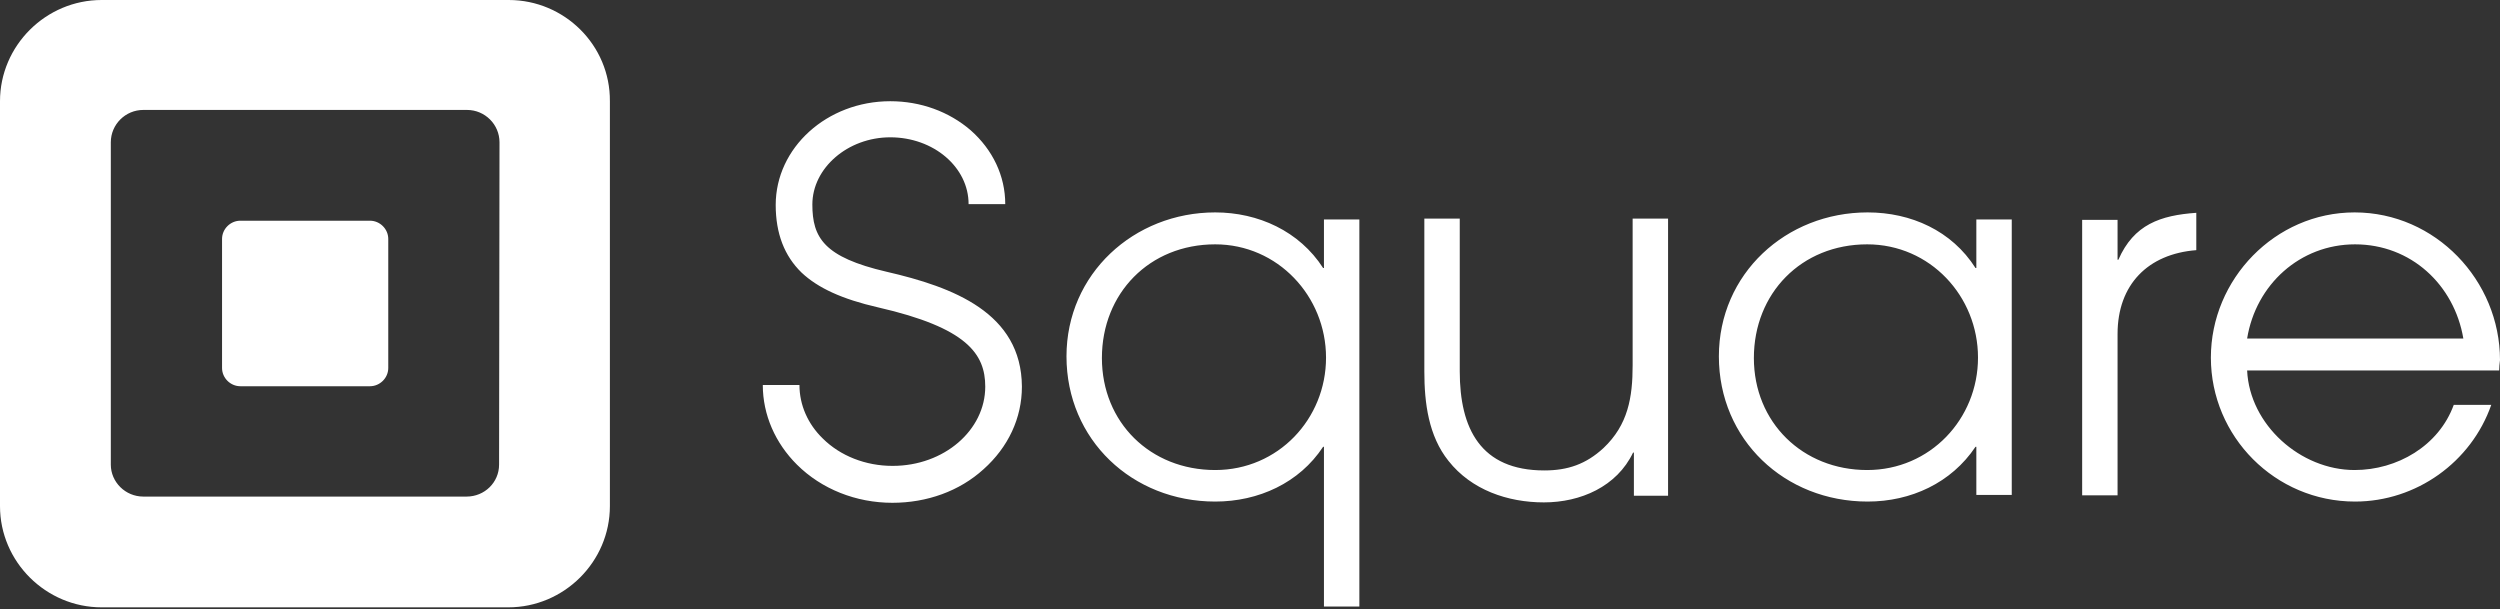<svg width="160" height="39" viewBox="0 0 160 39" fill="none" xmlns="http://www.w3.org/2000/svg">
<rect x="0" y="0" width="160" height="39" fill="#333333" stroke="none"/>
<path d="M32.555 0H6.506C2.933 0 0 2.921 0 6.478V32.392C0 35.95 2.933 38.87 6.506 38.87H32.528C36.101 38.87 39.033 35.95 39.033 32.392V6.478C39.06 2.894 36.127 0 32.555 0ZM31.941 29.737C31.941 30.878 31.008 31.781 29.862 31.781H9.172C8.025 31.781 7.092 30.852 7.092 29.737V9.107C7.092 7.965 8.025 7.036 9.172 7.036H29.888C31.035 7.036 31.968 7.965 31.968 9.107L31.941 29.737ZM24.849 23.55C24.849 24.188 24.316 24.719 23.676 24.719H15.384C14.744 24.719 14.211 24.188 14.211 23.55V15.293C14.211 14.656 14.744 14.125 15.384 14.125H23.676C24.316 14.125 24.849 14.656 24.849 15.293C24.849 15.293 24.849 23.55 24.849 23.55ZM57.111 32.179C54.791 32.179 52.578 31.303 51.005 29.737C49.618 28.356 48.819 26.551 48.819 24.639H51.165C51.165 25.913 51.698 27.135 52.658 28.064C53.778 29.179 55.404 29.816 57.111 29.816H57.137C60.417 29.816 63.056 27.533 63.056 24.745C63.056 22.648 61.883 20.975 56.204 19.674C53.884 19.143 52.338 18.426 51.298 17.444C50.205 16.382 49.645 14.948 49.645 13.116C49.645 9.452 52.925 6.478 56.977 6.478C58.923 6.478 60.736 7.142 62.123 8.337C63.536 9.585 64.336 11.258 64.336 13.063H61.99C61.99 10.7 59.75 8.788 56.977 8.788C54.258 8.788 51.991 10.753 51.991 13.089C51.991 15.213 52.738 16.461 56.737 17.391C61.003 18.373 65.376 20.019 65.402 24.745C65.402 26.763 64.523 28.622 62.95 30.029C61.403 31.436 59.323 32.179 57.111 32.179ZM84.733 38.817V28.595H84.679C83.159 30.905 80.547 32.1 77.774 32.1C72.468 32.1 68.255 28.144 68.255 22.807C68.255 17.523 72.575 13.594 77.774 13.594C80.52 13.594 83.159 14.789 84.679 17.152H84.733V14.045H86.999V38.817H84.733ZM77.774 15.638C73.561 15.638 70.522 18.771 70.522 22.913C70.522 27.029 73.614 30.082 77.774 30.082C81.8 30.082 84.866 26.816 84.866 22.887C84.866 18.957 81.773 15.638 77.774 15.638ZM126.486 31.701V28.595H126.432C124.886 30.905 122.3 32.1 119.527 32.1C114.221 32.1 110.008 28.144 110.008 22.807C110.008 17.523 114.301 13.594 119.527 13.594C122.3 13.594 124.913 14.762 126.432 17.152H126.486V14.045H128.752V31.675H126.486V31.701ZM119.5 15.638C115.287 15.638 112.248 18.771 112.248 22.913C112.248 27.029 115.367 30.082 119.5 30.082C123.526 30.082 126.592 26.816 126.592 22.887C126.592 18.957 123.526 15.638 119.5 15.638ZM135.524 21.373V31.701H133.258V14.072H135.524V16.621H135.577C136.564 14.364 138.27 13.78 140.563 13.62V16.01C137.47 16.249 135.524 18.214 135.524 21.373ZM159.947 23.71H143.816C143.976 27.188 147.229 30.082 150.695 30.082C153.414 30.082 156.081 28.542 157.04 25.913H159.44C158.16 29.577 154.641 32.1 150.722 32.1C145.602 32.1 141.496 27.931 141.496 22.887C141.496 17.869 145.602 13.594 150.695 13.594C155.867 13.594 160 17.948 160 23.046C159.973 23.285 159.947 23.471 159.947 23.71ZM150.722 15.638C147.202 15.638 144.376 18.214 143.816 21.665H157.654C157.067 18.214 154.294 15.638 150.722 15.638ZM104.569 31.728V28.967H104.516C103.476 31.144 101.156 32.153 98.81 32.153C96.491 32.153 94.171 31.356 92.704 29.498C91.425 27.905 91.158 25.781 91.158 23.789V13.992H93.424V23.763C93.424 27.427 94.757 30.108 98.837 30.108C100.33 30.108 101.503 29.71 102.623 28.675C104.196 27.188 104.489 25.436 104.489 23.364V13.992H106.756V31.728H104.569Z" fill="white"/>
</svg>
